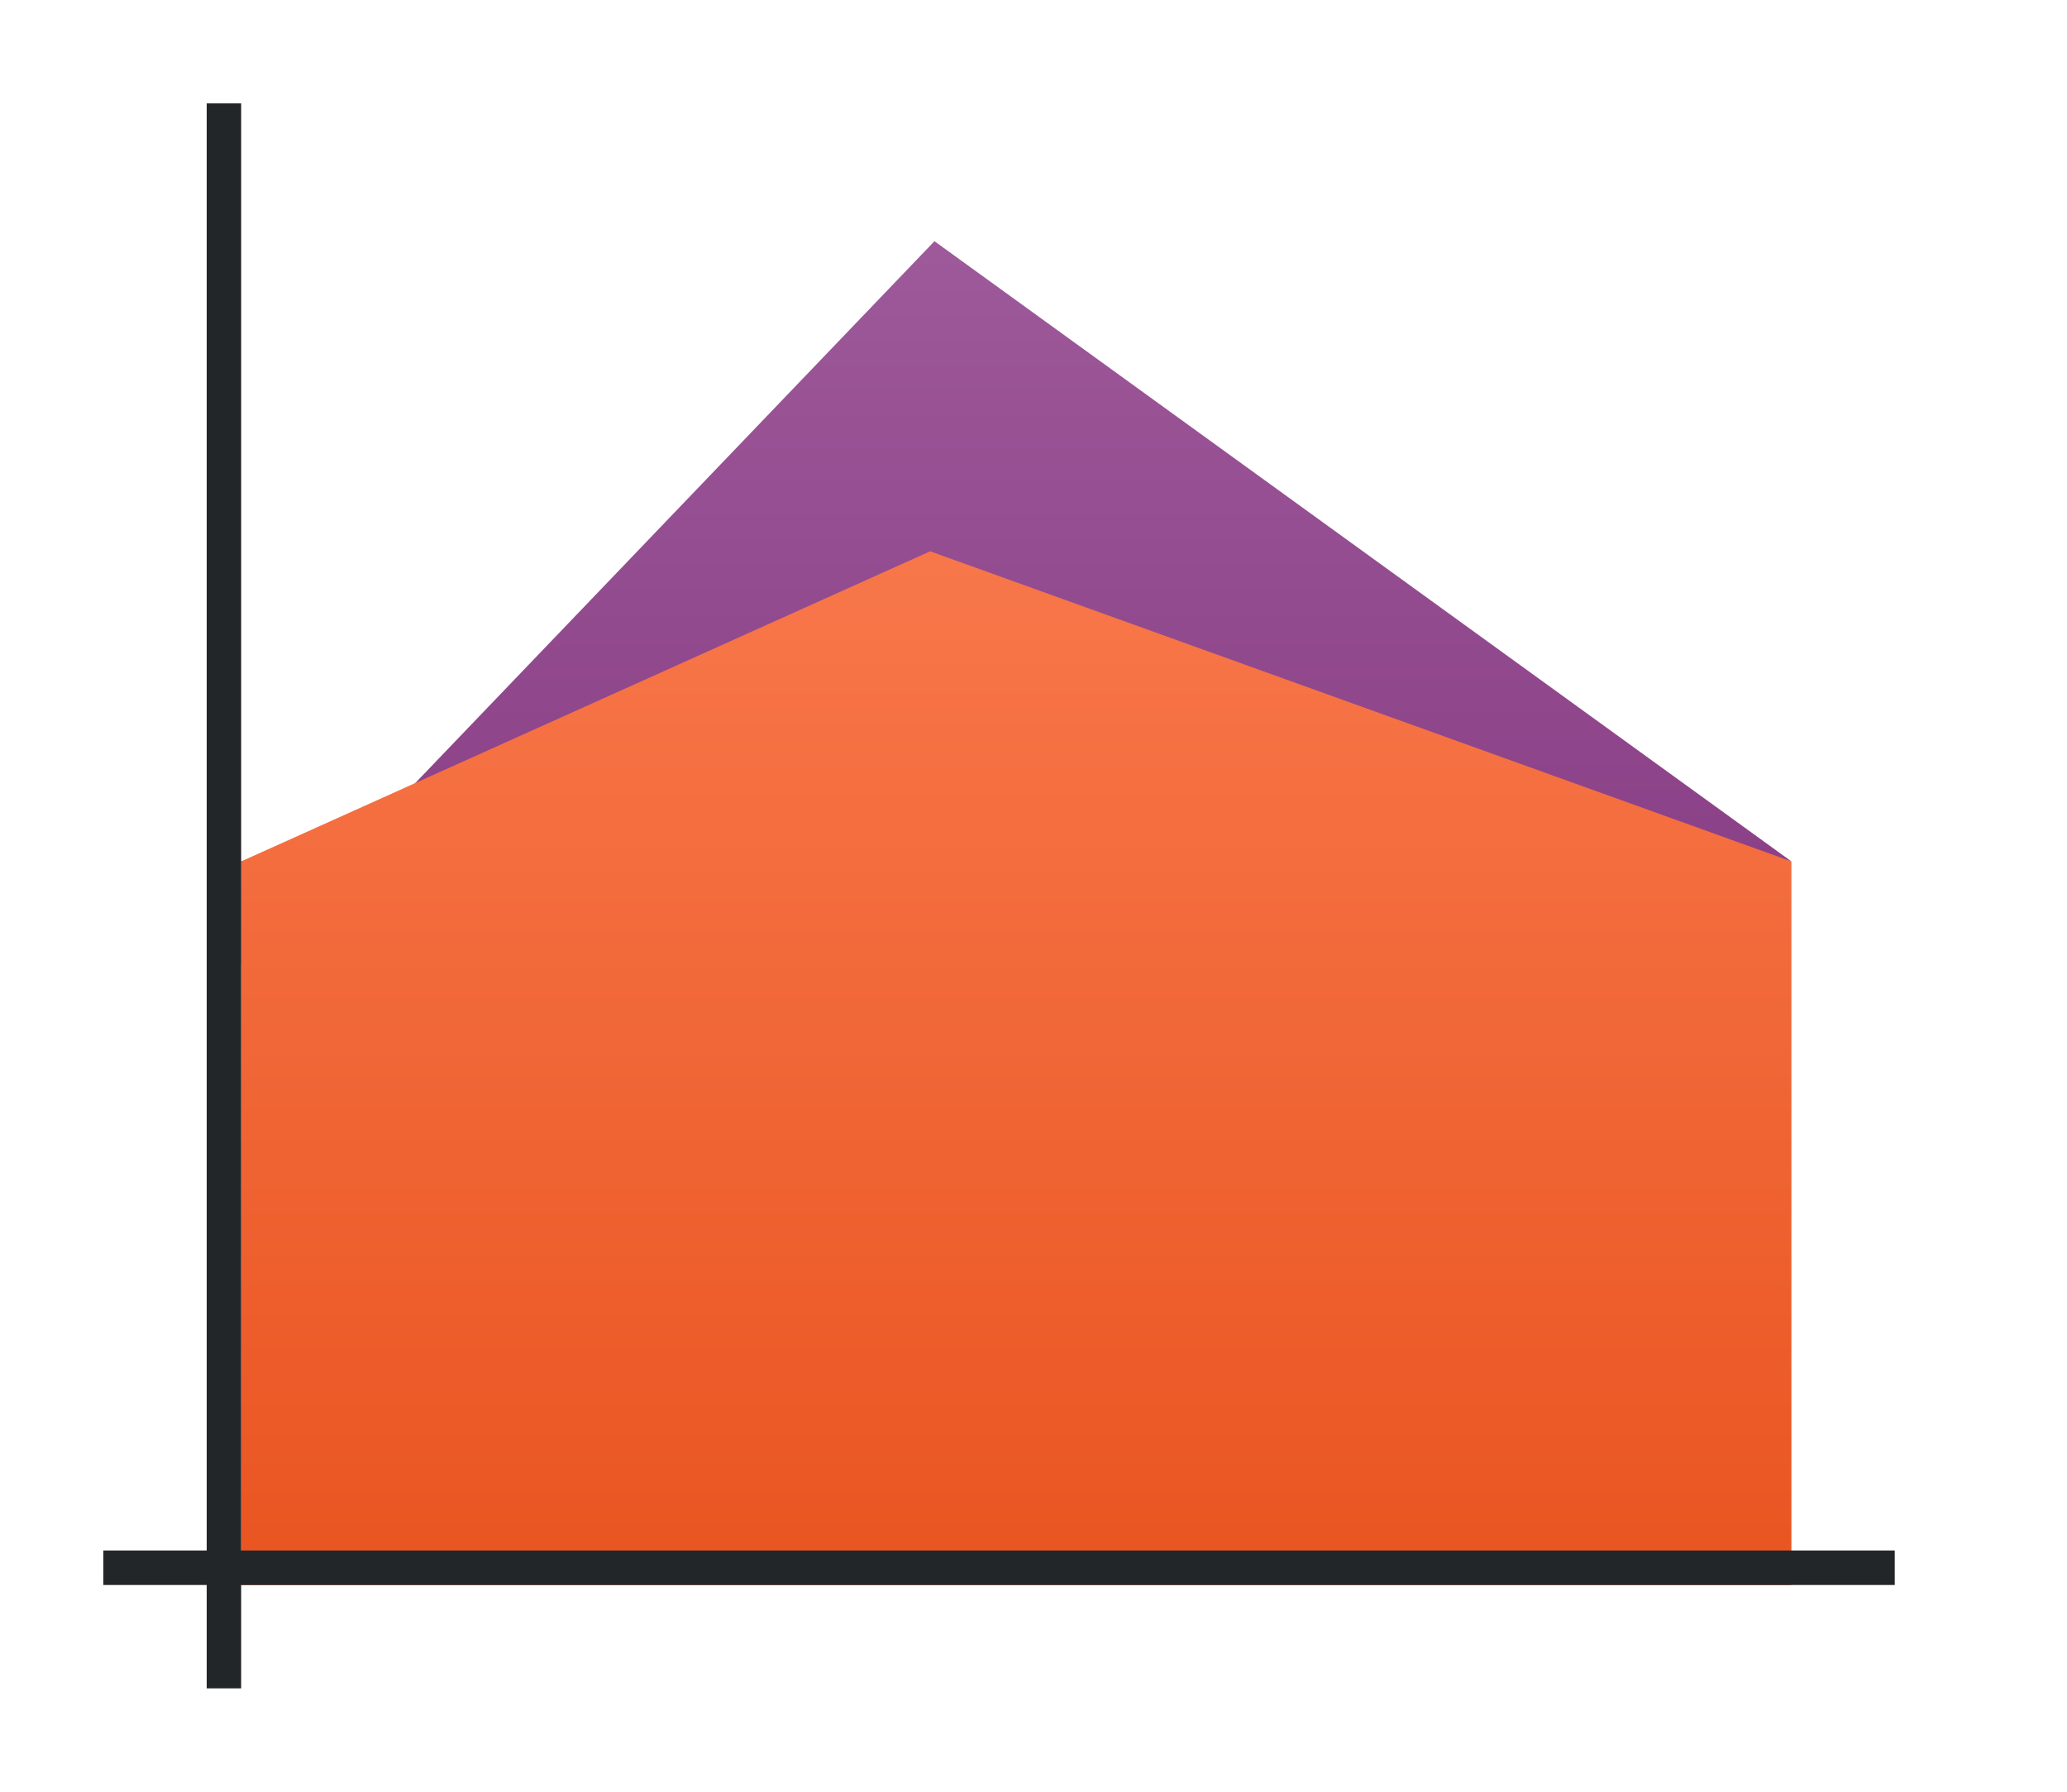 <svg height="52" width="60" xmlns="http://www.w3.org/2000/svg"><linearGradient id="a" gradientTransform="matrix(5 0 0 .7 -218 298.909)" gradientUnits="userSpaceOnUse" x1="50" x2="50" y1="1066.362" y2="1006.362"><stop offset="0" stop-color="#762572"/><stop offset="1" stop-color="#a25f9e"/></linearGradient><linearGradient id="b" gradientTransform="matrix(5 0 0 1.167 -53 -174.394)" gradientUnits="userSpaceOnUse" x1="16" x2="16" y1="1046.362" y2="1009.505"><stop offset="0" stop-color="#e95420"/><stop offset="1" stop-color="#fe865c"/></linearGradient><path d="M0 0h60v52H0z" fill="#fff"/><path d="M7 1028.362v-3l20-6 25 6-24.875-18z" fill="url(#a)" transform="translate(0 -1000.362)"/><path d="M7 1025.362l20-9 25 9v21H7z" fill="url(#b)" transform="translate(0 -1000.362)"/><g fill="#232629"><path d="M3 45h52v1H3z"/><path d="M6 3h1v46H6z"/></g></svg>